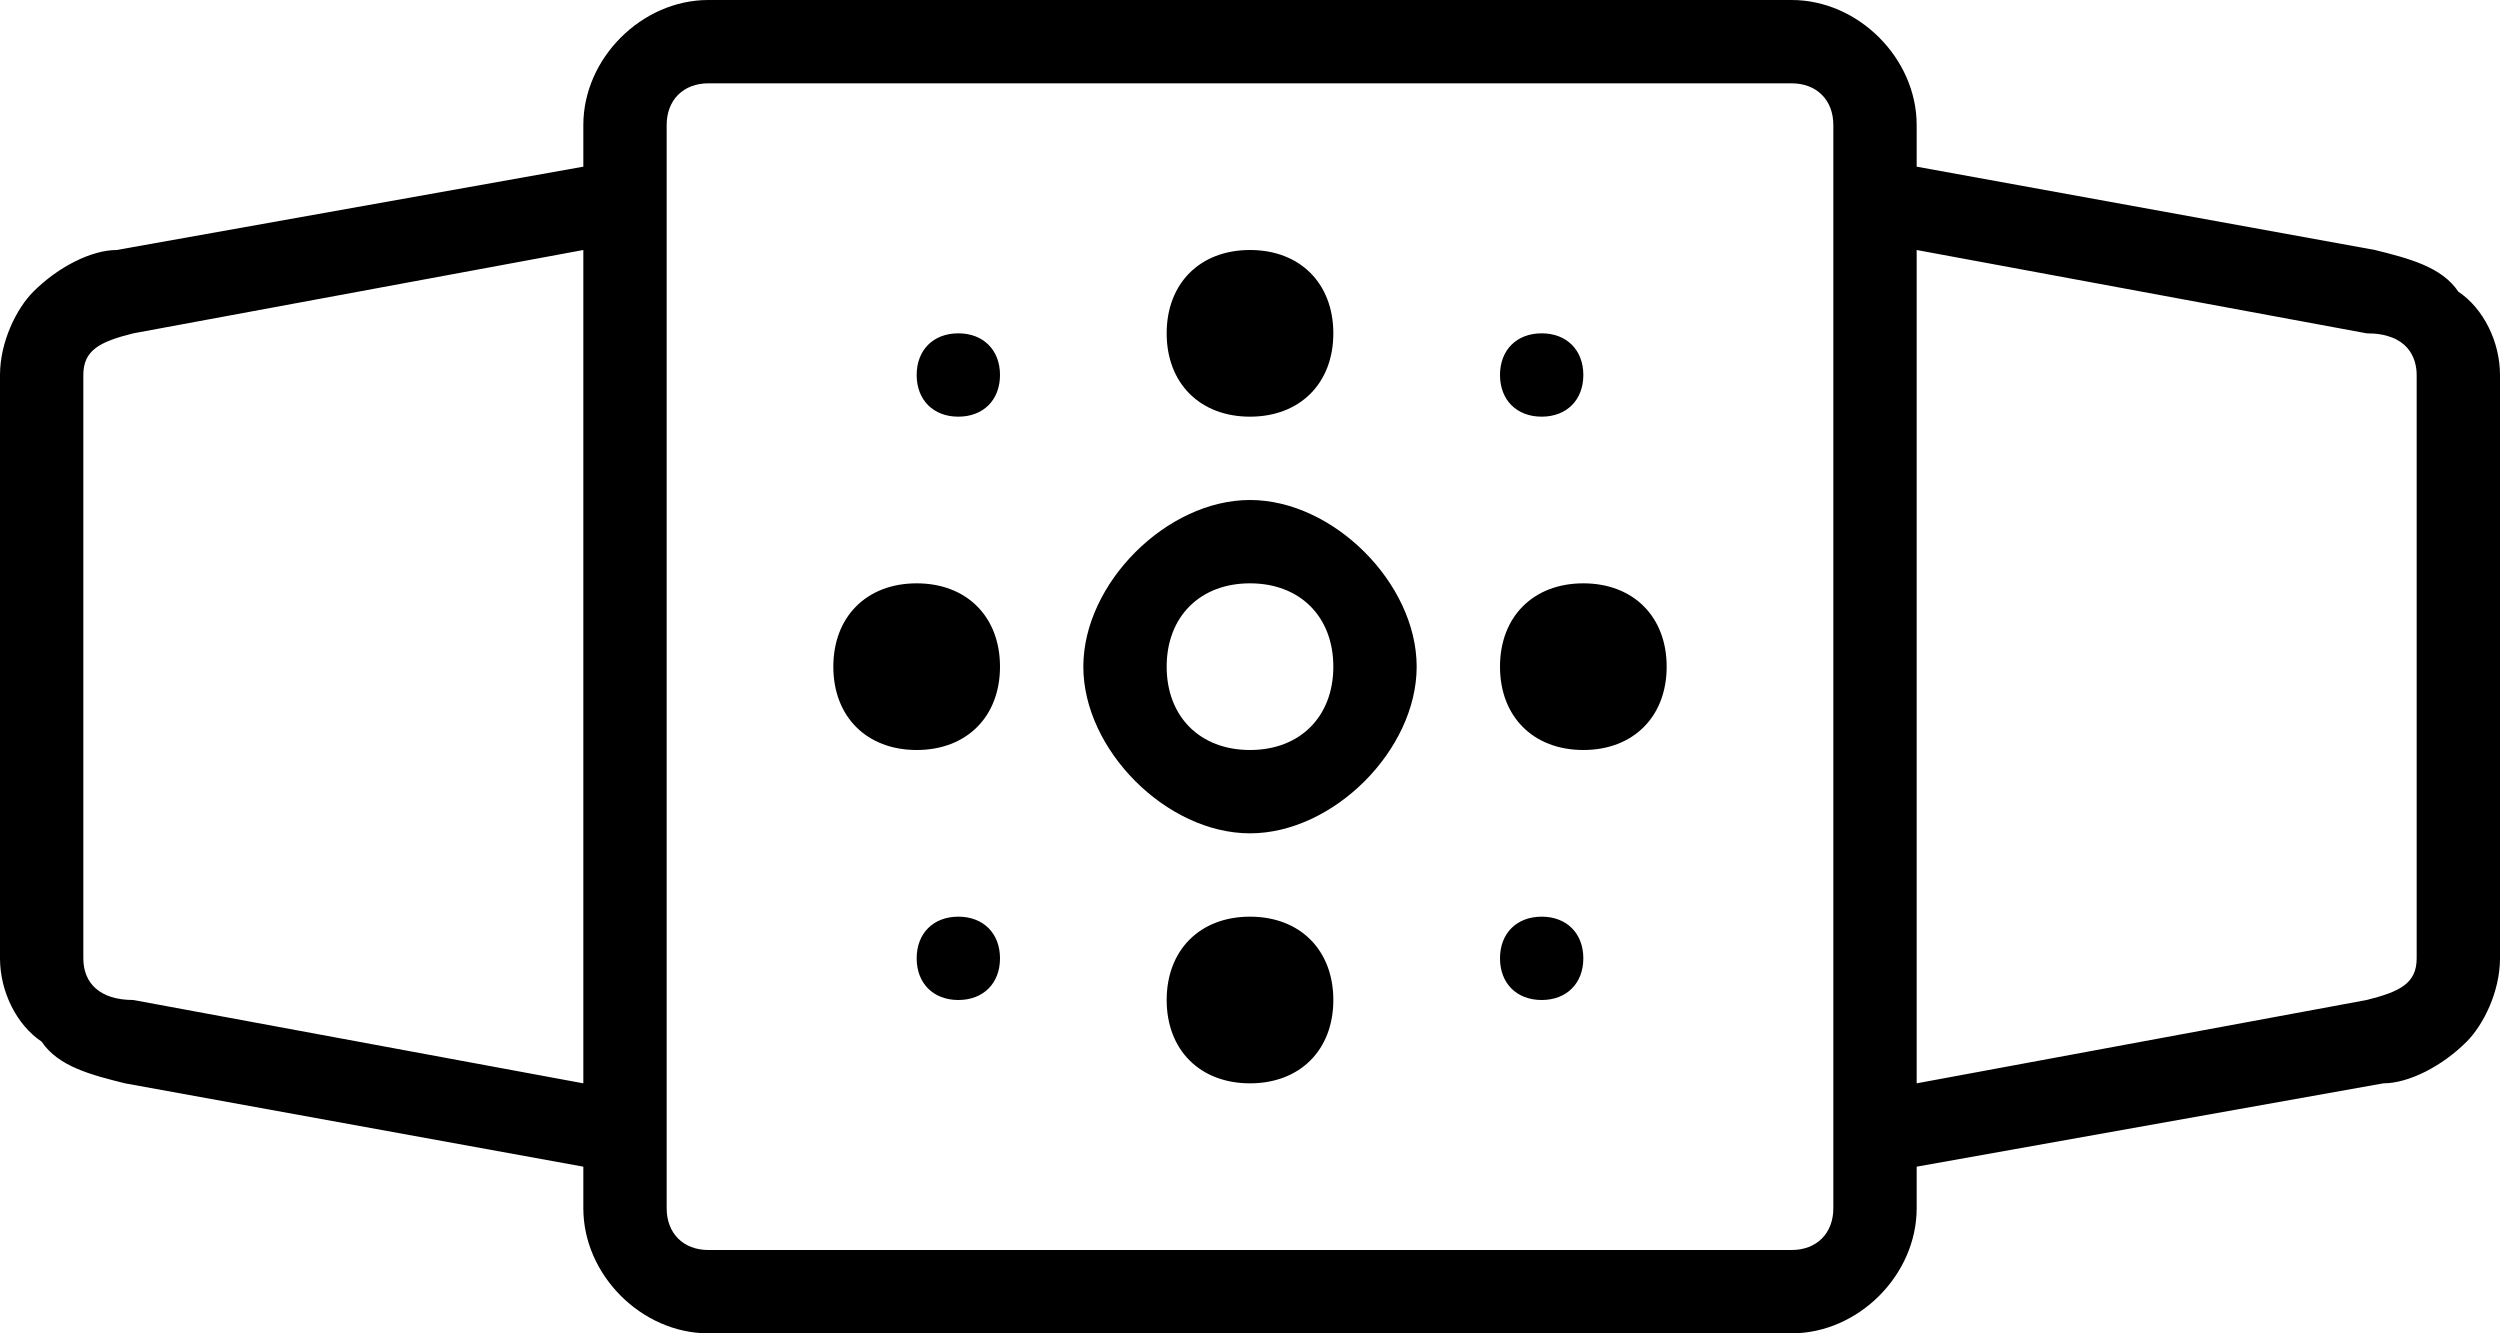 <svg xmlns="http://www.w3.org/2000/svg" xmlns:xlink="http://www.w3.org/1999/xlink" width="30" height="16" version="1.1" viewBox="0 0 30 16"><title>thefactory/element/icons/icnthefactory/element/icons/icn-07</title><desc>Created with Sketch.</desc><g id="Ressources" fill="none" fill-rule="evenodd" stroke="none" stroke-width="1"><g id="thefactory/element/icn/inc-artboard" fill="#000" fill-rule="nonzero" transform="translate(-924, -847)"><path id="Shape" d="M935.5,858 C935.8,858 936,858.2 936,858.5 C936,858.8 935.8,859 935.5,859 C935.2,859 935,858.8 935,858.5 C935,858.2 935.2,858 935.5,858 Z M942.5,858 C942.8,858 943,858.2 943,858.5 C943,858.8 942.8,859 942.5,859 C942.2,859 942,858.8 942,858.5 C942,858.2 942.2,858 942.5,858 Z M942.5,851 C942.8,851 943,851.2 943,851.5 C943,851.8 942.8,852 942.5,852 C942.2,852 942,851.8 942,851.5 C942,851.2 942.2,851 942.5,851 Z M935.5,851 C935.8,851 936,851.2 936,851.5 C936,851.8 935.8,852 935.5,852 C935.2,852 935,851.8 935,851.5 C935,851.2 935.2,851 935.5,851 Z M943,854 C943.6,854 944,854.4 944,855 C944,855.6 943.6,856 943,856 C942.4,856 942,855.6 942,855 C942,854.4 942.4,854 943,854 Z M935,854 C935.6,854 936,854.4 936,855 C936,855.6 935.6,856 935,856 C934.4,856 934,855.6 934,855 C934,854.4 934.4,854 935,854 Z M940,859 C940,859.6 939.6,860 939,860 C938.4,860 938,859.6 938,859 C938,858.4 938.4,858 939,858 C939.6,858 940,858.4 940,859 Z M940,851 C940,851.6 939.6,852 939,852 C938.4,852 938,851.6 938,851 C938,850.4 938.4,850 939,850 C939.6,850 940,850.4 940,851 Z M939,853 C938,853 937,854 937,855 C937,856 938,857 939,857 C940,857 941,856 941,855 C941,854 940,853 939,853 Z M939,854 C939.6,854 940,854.4 940,855 C940,855.6 939.6,856 939,856 C938.4,856 938,855.6 938,855 C938,854.4 938.4,854 939,854 Z M932.5,847 C931.7,847 931,847.7 931,848.5 L931,849 L925.4,850 C925.1,850 924.7,850.2 924.4,850.5 C924.2,850.7 924,851.1 924,851.5 L924,858.5 C924,858.9 924.2,859.3 924.5,859.5 C924.7,859.8 925.1,859.9 925.5,860 L931,861 L931,861.5 C931,862.3 931.7,863 932.5,863 L945.5,863 C946.3,863 947,862.3 947,861.5 L947,861 L952.6,860 C952.9,860 953.3,859.8 953.6,859.5 C953.8,859.3 954,858.9 954,858.5 L954,851.5 C954,851.1 953.8,850.7 953.5,850.5 C953.3,850.2 952.9,850.1 952.5,850 L947,849 L947,848.5 C947,847.7 946.3,847 945.5,847 L932.5,847 Z M946,861.5 C946,861.8 945.8,862 945.5,862 L932.5,862 C932.2,862 932,861.8 932,861.5 L932,848.5 C932,848.2 932.2,848 932.5,848 L945.5,848 C945.8,848 946,848.2 946,848.5 L946,861.5 Z M931,850 L931,860 L925.6,859 C925.2,859 925,858.8 925,858.5 L925,851.5 C925,851.2 925.2,851.1 925.6,851 L931,850 Z M947,850 L952.4,851 C952.9,851 953,851.3 953,851.5 L953,858.5 C953,858.8 952.8,858.9 952.4,859 L947,860 L947,850 Z"/></g></g></svg>